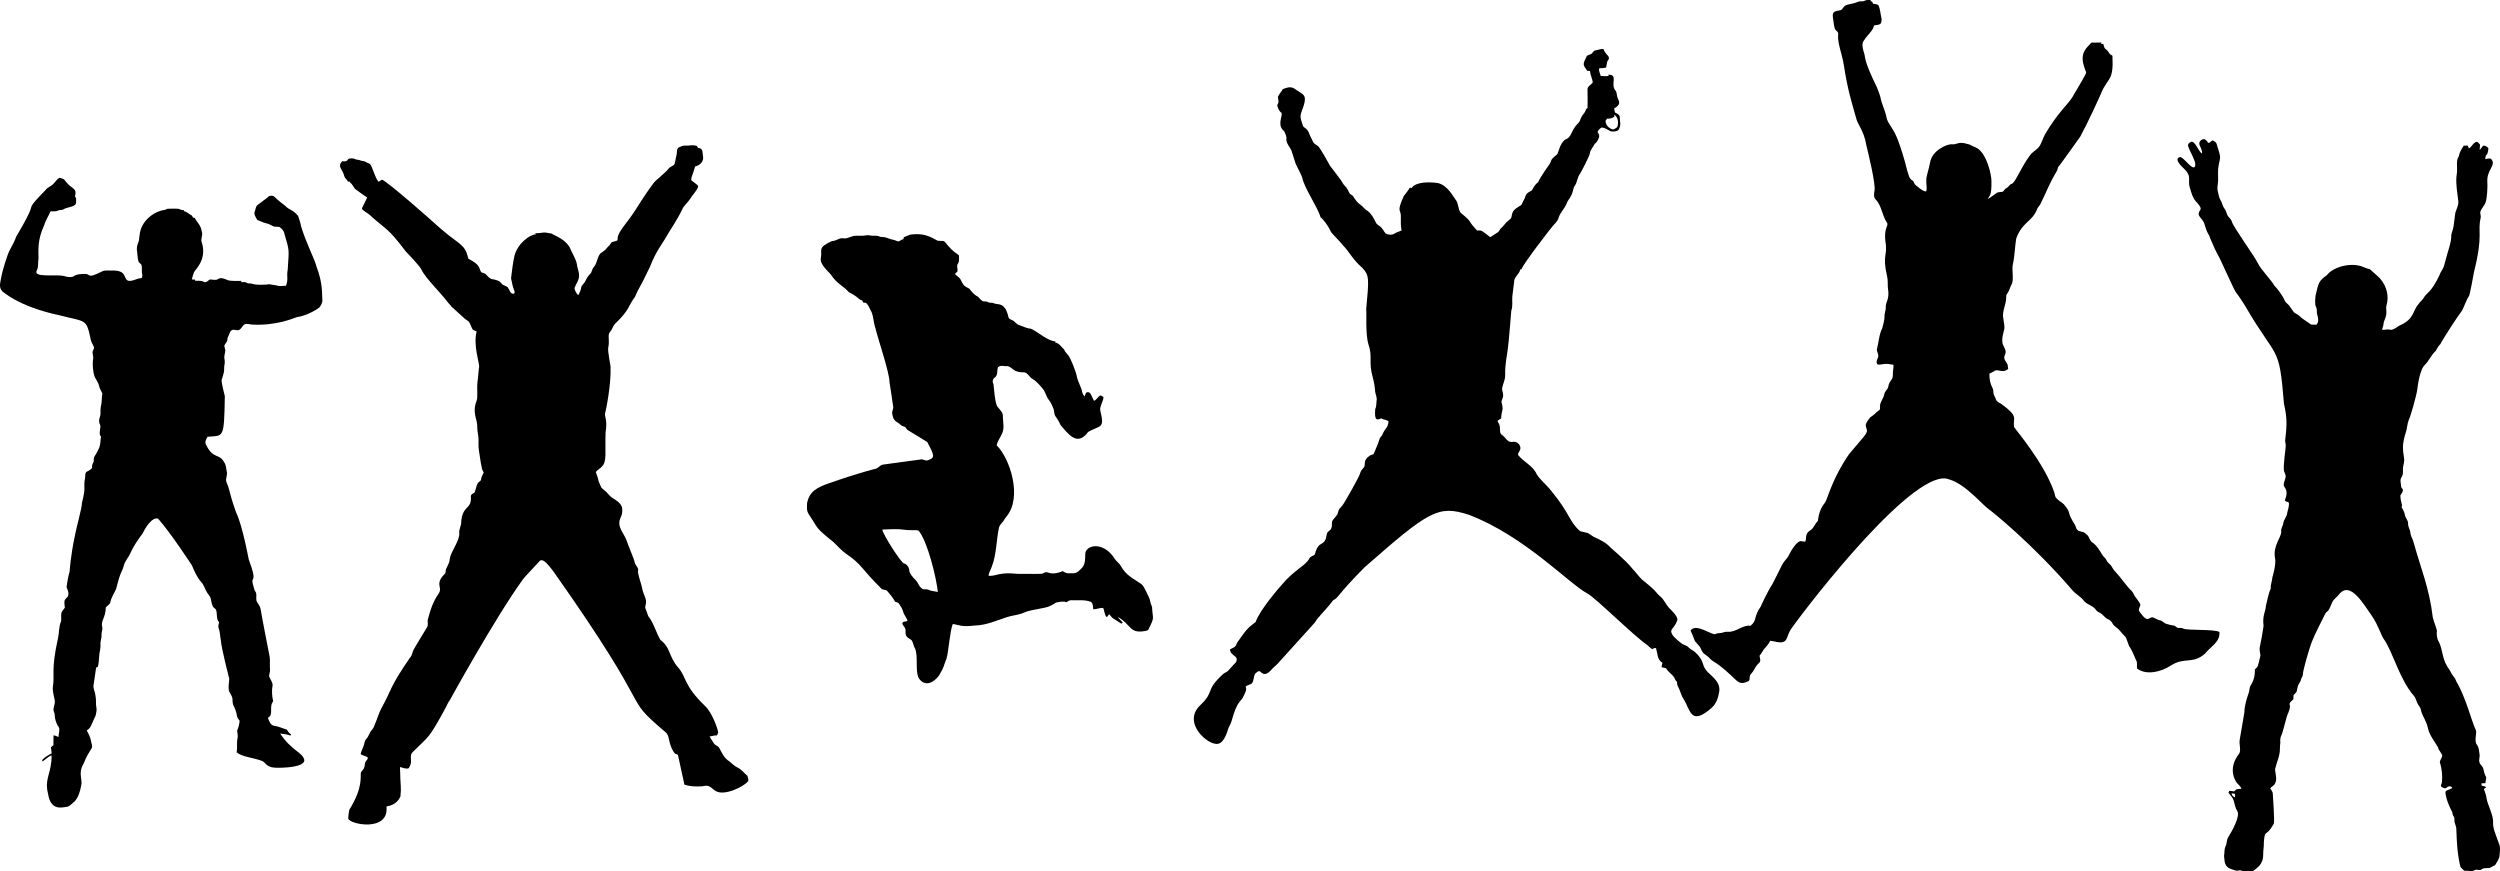 <?xml version="1.0" encoding="utf-8"?>
<svg version="1.1" id="Layer_1" xmlns="http://www.w3.org/2000/svg" xmlns:xlink="http://www.w3.org/1999/xlink" x="0px" y="0px"
	 viewBox="0 0 5000 1742.868" enable-background="new 0 0 5000 1742.868" xml:space="preserve">
<path d="M3729.215,1.571c3.735-2.319,8.269-1.34,12.468-1.494c-0.167,0.618-0.502,1.855-0.67,2.473
	c0.747,0.103,2.254,0.322,3.001,0.438c0.695,1.507,1.455,3.027,2.254,4.534c3.568,0.644,8.076,0.412,10.768,3.259
	c3.594,7.922,3.697,16.796,5.809,25.13c1.031,3.323-0.077,6.762-0.683,10.06c-3.014,4.637-9.596,3.594-14.297,5.088
	c-0.921,9.586-13.114,18.587-20.146,30.128c-4.624,5.771-2.408,13.834-0.94,20.403c6.391,17.665-2.465,12.36,27.114,73.316
	c2.267,6.685,5.487,13.061,7.046,19.978c2.421,13.319,9.133,25.362,11.747,38.642c2.353,15.143,14.917,21.468,25.117,52.128
	c1.014,1.844,11.377,32.881,16.59,55.502c2.756,6.749,2.898,15.598,9.995,19.591c3.942,1.662,3.285,6.621,6.415,9.042
	c15.513,13.235,17.865,12.745,21.498,12.996c2.306-6.827-0.129-13.808,0.296-20.776c-0.712-9.182,4.092-18.812,7.922-38.526
	c3.357-20.27,30.913-36.231,45.082-34.855c7.287,0.744,11.976-6.445,29.883-0.464c5.423,0.631,9.442,4.817,14.697,6.08
	c23.472,8.874,33.222,58.161,32.678,67.79c0.518,32.36-4.191,27.233-6.943,36.207c24.125-16.063,13.247-12.5,29.548-14.748
	c2.872-2.293,4.276-6.144,7.844-7.69c4.109-1.739,5.474-6.852,9.944-8.076c7.355-1.986,17.074-30.353,36.774-57.254
	c4.302-6.028,11.18-9.39,16.268-14.671c6.788-7.535,8.578-17.852,13.408-26.521c25.521-43.902,46.68-60.922,55.064-74.991
	c0.368-0.548,19.025-32.485,19.025-32.485c12.129-21.6,8.557-13.586,5.294-25.967c-11.752-31.947,6.765-41.611,13.73-50.646
	c6.659-0.129,13.331-0.103,20.029-0.077c-0.193,0.631-0.592,1.919-0.799,2.563c1.456,0.052,2.976,0.09,4.547,0.155
	c0.85,2.937,1.366,6.08,2.976,8.759c12.877,10.536,4.18,8.489,15.263,14.877c2.859,50.37-8.851,43.787-21.266,71.951
	c-3.077,7.884-28.127,62.599-43.008,89.752c0,0-40.619,57.076-42.661,59.07c-2.937,2.203-2.151,6.208-3.825,9.107
	c-17.461,29.522-18.928,38.038-32.948,66.206c-1.778,3.632-4.946,6.363-6.659,9.982c-9.404,26.09-29.486,25.195-42.094,59.663
	c-2.782,17.054-2.808,34.481-6.659,51.381c-2.646,9.194,2.552,32.009-2.435,40.046c-3.323,5.603-4.173,12.365-8.166,17.582
	c-1.739,2.215-3.066,4.74-2.666,7.638c0.412,15.032-9.364,29.059-5.59,44.18c0.412,7.368,3.362,14.787,1.237,22.129
	c-0.515,3.266-6.94,20.83-1.365,30.9c1.842,4.379,4.933,8.604,4.495,13.602c-0.039,4.019-3.349,7.368-2.666,11.477
	c0.644,5.126,4.83,8.72,6.711,13.331c0.271,2.821,0.554,5.655,1.069,8.463c-11.762,9.896-20.405-1.439-28.054,4.431
	c-2.911,2.061-6.273,3.323-9.377,4.959c-0.528,10.163,1.52,20.519,6.453,29.471c1.919,3.401,0.863,7.471,1.816,11.142
	c1.108,3.748,3.478,6.981,4.688,10.717c1.43,4.753,6.286,6.93,10.395,8.965c36.296,26.276,23.245,27.698,25.761,46.216
	c2.817,5.366,60.134,71.549,80.53,130.867c1.455,4.044,1.004,9.119,4.637,12.095c4.058,4.637,9.673,7.419,14.246,11.49
	c17.528,20.796,3.341,11.376,22.657,41.72c1.868,3.027,1.61,7.226,4.546,9.661c4.109,4.792,11.838,2.434,15.998,7.213
	c2.319,2.383,5.809,3.954,6.801,7.406c1.378,3.478,3.426,6.672,5.719,9.648c9.673,5.783,15.495,15.856,21.085,25.323
	c2.447,4.341,7.097,6.956,9.016,11.67c2.151,5.294,7.986,7.625,10.369,12.726c3.271,5.899,7.78,11.013,12.468,15.843
	c3.375,3.247,16.857,22.647,27.011,32.279c3.439,3.272,4.534,8.115,7.394,11.837c16.761,21.986,8.112,13.653,7.213,27.358
	c1.683,3.346,11.966,17.655,16.796,17.054c3.4,0.026,5.989-2.692,9.222-3.529c5.913,0.708,10.434,5.41,16.346,6.221
	c5.114,0.979,8.282,6.028,13.357,7.213c4.56,1.005,8.952,2.821,13.718,3.091c4.057,0.219,6.156,5.423,10.472,4.895
	c2.988,0.245,6.375-0.528,9.094,1.275c7.354,4.146,62.013,0.728,72.105,6.814c1.711,19.579-15.264,27.163-29.368,43.781
	c-24.613,21.211-40.09,5.567-68.036,23.43c-17.985,12.145-48.769,20.372-67.494,5.642c-0.116-4.547,0.361-9.158-0.412-13.654
	c-5.088-10.33-8.514-21.51-15.276-30.965c-9.757-26.753-3.626-12.286-18.883-31.313c-4.289-5.229-11.077-7.922-14.323-14.04
	c-2.383-4.508-6.389-7.896-11.219-9.428c-5.32-3.542-8.862-9.493-14.813-12.172c-2.873-1.288-5.59-3.001-7.213-5.719
	c-5.861-8.385-17.17-9.867-23.662-17.518c-6.428-9.055-17.157-13.705-24.035-22.361c-79.779-92.615-159.33-156.04-166.25-160.956
	c-13.79-9.648-46.513-50.261-79.241-59.817c-65.156-28.374-274.964,240.649-316.076,298.597c-8.937,12.7-6.795,24.47-17.286,26.766
	c-8.45,1.842-16.59-2.164-24.924-2.64c-2.112,5.036-5.641,9.3-9.313,13.267c-4.998,4.792-7.355,11.477-11.889,16.642
	c0.296,4.65,3.581,10.755-0.94,14.31c-5.307,4.482-8.372,10.742-11.863,16.577c-2.216,3.877-6.943,6.582-6.814,11.49
	c-0.593,2.859,0.425,6.968-2.808,8.501c-22.348,10.639-20.723-3.155-57.705-31.416c-6.543-5.165-14.491-8.488-20.094-14.774
	c-3.065-3.465-6.981-5.925-10.601-8.669c-4.74-3.478-5.616-9.764-8.862-14.323c-3.285-3.606-6.402-7.368-9.596-11.026
	c-2.447-7.277-5.771-14.194-8.695-21.279c11.03-15.55,43.58,10.564,49.629,7.265c4.611-2.808,10.202-1.288,15.135-3.078
	c10.68-4.551,10.565,3.737,35.654-9.39c6.131-2.293,12.43-5.642,19.153-3.941c14.001-10.828,6.134-18.152,20.222-37.817
	c0,0,13.024-29.269,23.868-45.675c6.801-13.035,13.113-26.341,19.811-39.44c3.542-6.917,10.111-11.734,13.318-18.857
	c3.621-7.656,15.17-27.468,23.662-27.796c2.847,0.245,5.642,1.198,8.578,1.134c2.95-3.967,1.005-9.583,3.001-14.066
	c1.623-7.239,10.51-8.475,13.499-14.8c2.55-4.663,5.886-8.797,9.158-12.958c2.876-26.579,13.876-34.454,15.044-37.637
	c4.607-8.094,14.84-48.978,47.31-95.677c33.166-39.22,34.032-39.189,35.937-46.525c-1.921-10.88-7.187-10.2,6.427-27.075
	c4.019-2.756,8.115-5.474,11.399-9.184c2.641-3.503,9.235-4.354,8.012-9.892c-1.34-10.24,6.994-17.814,8.681-27.436
	c0.953-5.951,7.265-9.223,7.999-15.225c0.67-5.242,3.568-9.802,6.698-13.937c3.774-5.229,1.688-11.94,2.795-17.865
	c0.811-3.787,1.018-7.651,0.773-11.502c-6.672-0.992-13.434-2.55-20.158-1.34c-3.813,0.747-7.703,1.391-11.528,0.773
	c-3.349-3.066-1.765-8.746,0.077-12.352c3.645-5.822-1.713-12.146-1.507-18.123c3.813-13.95,4.045-28.994,10.704-42.081
	c1.752-7.909,4.753-15.688,4.508-23.906c-0.361-6.17,2.885-11.85,2.576-18.02c-0.883-11.471,8.454-13.987,4.057-40.033
	c-0.528-7.278,0.425-14.671-1.481-21.82c-10.446-45.579,2.202-39.429-3.632-72.247c-0.683-8.553-0.747-17.389,2.473-25.491
	c0.593-2.937,3.259-6.234,1.121-9.068c-10.15-14.645-10.369-34.636-23.365-47.529c-3.838-4.521-2.641-11.052-1.816-16.41
	c3.313-11.944-13.599-80.405-16.32-91.645c-4.591-29.058-18.034-41.69-20.429-54.42c-9.173-32.325-16.422-54.187-24.331-104.384
	c-4.053-26.271-13.137-43.782-11.58-63.128c0.811-4.457-3.735-6.505-6.015-9.493c-2.435-5.77-2.602-12.146-3.658-18.239
	c-2.78-16.065-0.89-17.551,13.408-20.068c3.903,0.052,5.165-4.225,7.522-6.569c4.672-6.322,16.322-4.871,28.376-10.279
	C3720.031,1.584,3725.093,3.838,3729.215,1.571z"/>
<path d="M3190.858,100.829c5.384-0.889,10.524-3.272,16.101-2.898c4.789,14.516,16.743,13.656,7.458,25.233
	c-0.927,3.916-1.185,7.973-2.241,11.876c-4.315,1.623-9.325,0.644-13.833,1.765c-1.301,5.281,1.958,10.073,3.13,15.045
	c5.178,0.67,10.395,0.593,15.624,0.232c-0.077-0.721-0.232-2.138-0.309-2.847c20.51,0.191,3.094,18.954,14.22,32.008
	c2.705,3.027,2.19,7.355,3.233,11.052c0.965,8.078,11.934,14.147-5.99,24.808c0.644,2.537,1.121,5.126,1.584,7.728
	c4.096,2.306,9.545,4.367,9.828,9.867c-0.502,7.059,2.86,14.323-0.734,20.995c-1.546,7.741-11,7.728-17.17,7.046
	c-6.26-2.615-11.902-8.025-19.089-7.548c-3.181,2.306-6.376,5.062-7.587,8.926c2.074,2.859,3.968,6.389,3.182,10.06
	c-1.868,5.023-4.096,10.279-8.682,13.396c-3.207,6.621-9.171,11.979-9.957,19.617c-0.756,5.01-15.505,33.53-19.36,39.943
	c-5.538,6.775-5.461,16.126-10.072,23.43c-4.457,5.68-3.825,13.434-7.432,19.591c-2.512,6.234-7.767,10.897-9.686,17.376
	c-3.941,9.274-11.451,16.59-15.212,25.929c-1.25,6.311-5.539,11.348-9.905,15.817c-3.485,2.873-63.522,81.096-64.699,88.76
	c-0.696,0.245-2.087,0.721-2.782,0.966c-1.7,9.519-12.816,15.032-12.288,25.194c-1.159,9.48-2.331,18.96-3.555,28.44
	c-0.902,9.506,1.468,19.398-2.087,28.543c-0.103,1.29-5.311,67.643-6.891,75.841c-0.234,5.518-6.175,32.346-5.294,52.785
	c0.361,9.493-4.65,17.956-6.286,27.088c0.116,6.118,3.826,12.211,1.507,18.278c-0.747,2.576-1.932,4.998-2.692,7.561
	c0.605,5.783,3.401,11.502,1.881,17.402c-1.301,5.474-2.525,11-2.357,16.68c-2.538,1.455-5.075,2.911-7.316,4.766
	c0.335,3.066,3.259,5.384,3.723,8.566c2.112,5.706-0.026,12.185,2.847,17.672c2.499,2.679,5.899,4.405,8.14,7.393
	c11.804,15.509,15.957,4.3,24.589,10.188c5.217,3.091,8.385,10.266,5.062,15.805c-1.056,2.937-4.534,5.603-3.092,8.965
	c11,14.014,29.651,21.163,36.941,38.127c7.381,11.992,19.051,20.493,27.603,31.57c39.178,46.724,37.187,63.511,59.328,82.436
	c17.785,5.066,10.584,0.033,27.217,11.425c11.837,5.461,24.331,10.91,33.155,20.892c1.835,2.016,31.908,26.883,44.502,43.06
	c6.543,6.814,11.966,14.645,18.703,21.279c10.343,8.875,21.845,16.667,30.218,27.59c3.581,4.611,8.978,7.458,12.198,12.391
	c4.083,5.397,7.213,11.502,11.683,16.642c5.168,5.078,19.187,18.446,16.577,25.156c-6.387,18.009-16.371,16.984-10.201,27.771
	c2.896,6.51,19.177,18.638,20.467,19.463c3.98,2.525,9.274,2.924,12.365,6.827c3.491,4.045,8.811,5.693,12.79,9.184
	c18.802,17.115,13.287,24.813,22.013,35.911c5.34,9.014,31.467,22.148,26.199,44.966c-1.751,11.271-5.912,22.76-14.619,30.54
	c-42.43,37.479-42.292,5.019-56.507-17.672c-5.203-7.6-6.53-17.002-11.103-24.898c-1.778-2.834-1.713-6.234-1.971-9.403
	c-4.083-2.486-4.109-7.767-7.316-10.936c-4.38-5.539-10.872-9.119-14.092-15.534c-2.692-1.803-6.44-1.455-9.441-2.615
	c0.399-2.975,1.082-5.886,1.803-8.797c-10.536-5.68-9.738-18.909-12.713-28.891c-2.602-2.035-5.539,0.76-8.038,1.597
	c-3.581-2.344-6.376-5.616-9.686-8.256c-26.14-17.483-105.37-96.299-119.88-103.122c-36.512-19.379-124.979-114.506-236.732-157.285
	c-61.16-19.769-78.937-8.986-208.627,104.964c-54.05,54.235-52.247,61.254-62.896,65.949c-9.467,13.099-21.085,24.409-31.403,36.838
	c-3.027,3.504-4.611,8.089-8.231,11.116c0,0-72.18,79.779-72.182,79.782c-3.066,3.401-7.097,5.783-9.905,9.429
	c-14.781,16.923-19.27,9.119-25.388,4.676c-3.645-0.657-6.08,3.143-8.836,4.92c-3.697,5.964-2.048,14.491-7.084,19.913
	c-3.735,2.538-8.553,2.988-12.095,5.925c3.465,6.711-1.507,13.074-4.057,19.102c-4.575,12.065-11.969,5.768-24.203,50.556
	c-1.301,5.101-4.508,9.39-6.312,14.297c-0.502,1.288-7.332,28.137-19.926,30.359c-18.912,5.425-74.634-41.963-35.306-77.876
	c28.926-27.681,7.677-27.72,45.172-61.749c3.271-2.86,8.012-3.697,10.652-7.355c4.766-4.714,8.707-10.176,13.641-14.735
	c3.207-3.413,3.787-10.034-0.541-12.765c-4.637-3.606-10.369-7.613-10.279-14.169c15.191-6.855,9.654-6.703,16.333-16.461
	c19.252-27.339,19.693-26.18,35.035-38.384c7.502-23.597,48.991-70.894,50.273-72.221c27.945-33.683,48.814-39.185,57.061-54.82
	c2.035-4.663,8.192-4.74,11.052-8.308c1.997-7.883,4.83-16.925,12.7-20.789c11.192-5.805,9.17-14.441,11.786-21.639
	c1.494-3.903,6.53-4.882,7.934-8.888c2.666-4.482,0.953-9.841,2.048-14.671c2.833-5.127,7.277-9.132,10.588-13.937
	c3.862-14.675,4.131-9.572,10.163-18.149c5.41-6.679,33.228-57.165,34.559-62.084c1.288-4.972,3.941-9.403,7.612-12.996
	c3.388-3.362,1.752-8.411,2.821-12.584c2.125-6.273,7.381-11.425,13.756-13.318c1.455-0.554,3.4-0.811,3.993-2.576
	c3.826-9.493,8.321-18.741,11.207-28.595c0.695-3.555,4.237-5.371,5.487-8.63c7.354-16.68,10.689-11.869,12.674-26.83
	c-3.916-3.903-10.163-2.95-14.452-6.363c-10.292,5.182-13.79,2.905-12.224-18.239c2.95-6.234,1.958-13.164,3.079-19.772
	c0.012-5.281-2.576-10.15-3.195-15.341c-0.567-9.712-2.37-19.334-4.856-28.737c-8.718-30.808,0.083-40.643-8.347-65.047
	c-6.793-21.402-3.405-63.405-4.714-71.023c5.631-61.231,6.545-67.106-7.819-82.693c-19.614-16.995-27.012-33.509-38.036-44.348
	c-10.092-12.794-22.984-23.642-25.259-28.788c-5.242-12.251-17.279-26.7-20.133-27.835c-5.39-19.971-33.021-59.041-36.864-80.13
	c-3.632-9.248-8.772-17.852-12.906-26.882c-0.001-0.002-8.746-27.448-8.746-27.448c-3.478-6.737-9.428-12.765-10.034-20.596
	c1.571-6.015-1.932-11.502-3.941-16.912c-15.282-12.159-3.633-28.68-5.384-36.8c-4.985-3.349-7.239-9.132-8.746-14.697
	c0.116-2.718,2.551-4.856,2.422-7.651c0.026-3.413-0.966-6.737-1.134-10.124c2.667-5.384,6.788-9.905,9.789-15.109
	c19.576-8.643,22.278-0.54,30.772,3.864c5.114,3.761,12.623,6.633,13.28,13.885c0.979,12.34-6.479,23.056-8.54,34.868
	c-0.567,6.749,2.576,13.074,4.392,19.411c1.519,6.407,8.038,3.959,12.932,16.693c1.61,5.333,5.036,9.867,6.93,15.096
	c1.752,4.804,6.543,7.278,10.601,9.892c3.817,2.894,21.77,34.789,24.409,39.981c0.007,0.017,16.095,20.603,18.896,24.911
	c4.289,4.869,6.427,11.27,11.245,15.753c4.56,4.032,6.118,10.201,9.377,15.173c2.55,1.623,5.616,2.821,7.11,5.693
	c3.709,6.311,8.334,12.314,14.516,16.41c4.882,3.272,7.664,8.939,13.19,11.386c7.651,5.848,12.752,14.478,16.732,23.146
	c1.417,3.929,5.371,5.783,8.475,8.218c5.178,3.568,7.355,9.776,11.528,14.31c5.436,2.847,12.623,3.491,17.904-0.116
	c4.289-2.628,9.171-3.993,13.821-5.899c-1.919-8.862-1.61-17.904-1.481-26.895c0.727-16.949-9.583-7.982,5.771-41.81
	c4.199-5.59,8.694-11,12.301-17.041c1.12,0.232,2.293,0.464,3.49,0.696c8.348-12.796,35.737-12.245,51.767-10.008
	c19.736,3.918,31.344,27.107,36.182,33.386c5.925,7.252,4.701,17.53,9.39,25.349c6.311,6.118,14.117,10.858,19.038,18.342
	c3.967,6.621,9.287,12.288,14.452,17.994c10.19-0.722,8.476-0.236,26.444,13.331c4.946-3.388,9.982-6.672,15.109-9.815
	c3.259-1.984,3.8-6.311,6.801-8.604c3.942-2.962,6.479-7.265,9.841-10.82c3.001-3.014,6.569-5.41,9.609-8.385
	c1.571-3.182,1.443-6.878,2.718-10.176c2.499-8.475,11.386-12.133,18.136-16.655c2.28-3.053,2.834-7.149,5.139-10.266
	c2.666-3.748,2.318-9.004,5.822-12.224c2.692-3.143,6.724-4.444,10.124-6.634c3.284-5.938,6.363-12.262,12.224-16.126
	c4.957-11.274,22.117-35.048,22.927-36.336c5.823-8.499-1.022-6.633,15.237-19.553c3.462-5.354,4.849-20.25,15.637-29.419
	c14.998-5.017,10.609-17.538,26.972-33.58c3.735-3.297,3.761-8.759,6.595-12.674c2.241-4.457,6.659-7.638,7.908-12.597
	c0.219-2.19,2.229-3.246,3.748-4.56c0.219-12.275,0.18-24.576-0.103-36.851c-0.399-6.852,7.586-9.364,10.575-14.336
	c-0.901-7.806-5.165-14.877-5.5-22.799c-1.932-0.142-3.825-0.271-5.68-0.412c-8.711-12.658-9.538-11.82-0.76-29.638
	c2.306-1.842,5.384-2.293,8.025-3.632C3185.436,106.69,3186.44,101.28,3190.858,100.829 M3228.328,229.3
	c0.142,1.275,0.348,2.563,0.618,3.851c-4.264,3.259-9.287,4.727-14.62,4.083c-1.288,1.945-3.851,3.555-3.104,6.208
	c0.825,7.883,7.78,14.272,15.431,15.56c2.628-1.056,5.075-2.641,7.381-4.341C3236.381,251.082,3238.809,235.963,3228.328,229.3z"/>
<path d="M4398.979,289.645c-2.074-6.028,3.993-12.03,9.867-11.309c3.375,1.404,5.693,4.263,7.471,7.381
	c3.748,0.992,5.822-4.534,9.519-4.908c2.744,1.752,6.556,3.285,7.355,6.84c2.1,8.141,5.461,15.946,6.788,24.293
	c0.914,6.505-1.829,12.662-2.692,19.012c-1.971,8.939-0.825,18.149-1.043,27.23c0.592,8.102-2.911,16.126-0.644,24.164
	c1.713,5.861,1.868,12.224,5.319,17.492c3.401,5.539,4.006,12.43,8.205,17.53c2.705,3.375,3.414,7.767,5.165,11.657
	c1.958,5.358,7.664,8.205,9.274,13.834c2.855,11.079,45.662,69.578,52.463,84.059c5.513,11.834,27.967,34.816,32.845,44.502
	c6.621,6.84,12.25,14.619,17.105,22.824c2.859,4.083,3.709,9.544,8.05,12.533c5.616,4.469,8.591,11.129,13.048,16.603
	c2.679,3.993,7.986,4.637,11.284,8.012c6.904,7.136,15.882,11.631,23.713,17.621c3.581,0.605,7.277,0.193,10.961,0.271
	c5.049-5.294,3.465-13.099,1.61-19.398c-1.919-5.088,0.271-10.691-2.435-15.521c-3.284-7.2-1.456-15.199-1.172-22.76
	c6.147-25.564,5.665-29.211,22.875-41.437c11.67-15.802,48.96-27.43,74.54-15.392c18.973,8.152,0.574-5.788,30.591,20.97
	c15.687,17.21,18.86,37.796,14.168,54.395c-2.074,6.827,0.76,13.963-1.017,20.841c-0.915,5.912-4.92,10.91-5.049,16.951
	c-0.31,4.044-2.525,7.638-2.808,11.708c3.259-0.013,6.569-0.219,9.866-0.683c3.8-0.554,7.806,1.726,11.503-0.18
	c5.139-1.752,9.158-5.526,13.949-8.012c29.441-12.993,24.623-27.786,37.264-42.557c3.246-4.856,8.308-8.231,11.064-13.434
	c4.786-8.675,14.92-10.28,30.733-43.923c2.19-7.174,7.78-12.726,9.609-20.029c9.637-37.367,13.659-42.542,14.156-57.988
	c-0.064-6.956,3.748-13.061,4.625-19.849c1.262-9.119,2.563-18.252,3.555-27.397c8.766-22.403,5.983-19.802,4.302-36.31
	c-5.265-39.323,0.007-38.002-0.85-51.703c0.296-7.445-1.494-15.405,2.125-22.309c4.604-8.424-0.916-4.935,11.258-23.971
	c2.641-0.052,5.333-0.077,8.063-0.103c0.708,1.881,1.456,3.761,2.306,5.642c5.539-2.95,7.458-9.828,13.293-12.468
	c3.439-2.666,6.363,2.396,8.72,4.508c0.348,3.542-0.464,7.071-0.592,10.614c3.387-1.996,4.418-6.505,7.857-8.398
	c3.581,0.567,7.947,2.138,9.712,5.603c-1.537,18.49-5.712,7.952-6.26,21.691c3.594-0.502,7.445-2.267,11.104-1.043
	c12.506,12.807-8.453,21.358-7.033,46.048c0.769,8.95-0.263,34.319-3.89,42.48c-2.409,5.886-7.252,10.343-9.519,16.307
	c-2.099,4.148,0.889,8.63,0.232,12.945c-6.971,29.116,5.536,33.163-13.499,108.905c-0.788,5-8.224,45.798-10.008,48.032
	c-5.208,7.07-11.726,26.898-14.761,30.321c-6.367,7.926-37.812,56.036-42.416,65.755c-4.238,3.838-6.724,8.875-9.415,13.782
	c-8.953,7.741-12.971,19.398-21.395,27.564c-11.463,10.158-15.084,47.658-15.341,48.946c-1.395,12.419-14.812,58.676-17.066,61.299
	c-3.156,7.728-3.104,16.32-5.655,24.241c-7.338,22.774-7.108,32.547-3.607,53.429c0.734,5.281-1.172,10.42-1.919,15.598
	c-1.468,7.123,1.275,15.057-3.233,21.407c-4.006,5.487-1.121,11.966-0.966,18.071c-0.064,2.795,2.538,4.47,3.736,6.801
	c0.206,4.534-2.95,8.063-5.178,11.657c0.116,6.414,1.404,12.829,3.246,18.986c-0.129,1.687-0.554,3.336-0.747,5.023
	c3.362,4.586,5.642,9.879,6.71,15.482c1.108,6.028,6.75,10.498,6.208,16.912c-0.155,6.453,4.096,11.915,4.766,18.29
	c0.168,6.35,4.264,11.49,5.771,17.505c16.069,57.314,31.819,92.623,38.925,151.746c2.203,8.965,6.105,17.453,8.205,26.47
	c-0.902,7.509-0.193,15.457,3.684,22.129c7.844,14.851,6.994,32.781,15.792,47.233c2.344,4.792,6.183,8.72,8.334,13.653
	c2.692,6.466,8.888,10.845,10.64,17.814c20.024,33.776,30.521,79.612,39.144,97.3c3.299,5.267-3.805,22.595,2.357,29.883
	c4.199,5.423,4.186,12.61,5.319,19.089c1.043,5.616-2.177,11.296,0.013,16.745c1.545,4.856,6.827,7.728,7.728,12.932
	c4.771,23.607,7.641,8.064,3.864,28.299c-2.653,0.039-5.242,0.09-7.78,0.116c0.026,1.571,0.142,3.156,0.309,4.766
	c3.233,0.515,6.711,0.876,9.132,3.439c-1.623,1.031-3.104,2.151-4.598,3.207c2.563,6.608,4.792,13.422,5.745,20.493
	c1.506,9.798,13.374,32.81,12.688,45.185c-0.928,13.422,5.68,25.645,9.66,38.075c2.857,9.374,5.9,7.605,2.859,32.536
	c-1.893,5.719-5.255,10.871-8.475,15.907c-17.687,8.486-4.36,4.899-20.841,6.286c-3.594-0.296-6.054,2.782-9.209,3.826
	c-2.563,0.013-4.985-0.76-7.419-0.966c-3.749,0.631-7.045,3.529-10.91,2.847c-4.47-0.644-8.965-0.67-13.422-0.67
	c-2.434-2.808-5.577-4.998-7.703-7.947c-6.441-28.21-7.045-47.736-8.127-76.884c-0.348-5.41-3.89-10.085-3.684-15.534
	c-0.193-2.95,0.36-6.221-1.752-8.578c-2.73-2.949-1.649-7.303-3.684-10.511c-9.987-18.849-13.097-33.867-12.481-38.423
	c3.143-4.959,9.892-3.98,13.602-8.037c-2.37-3.581-7.689-3.813-10.587-0.85c-2.976,3.388-7.69,1.353-10.652-0.876
	c-3.349-2.319,0.18-6.312,0.515-9.3c1.468-13.653-0.309-27.564-4.263-40.703c0.927-4.856,5.229-8.733,4.843-13.834
	c-16.479-25.329,1.627-0.708-18.78-31.751c-11.874-18.968-7.438-20.19-14.143-34.778c-3.001-8.05-8.308-15.225-9.699-23.842
	c-0.605-4.264-3.787-7.368-5.835-10.923c-3.285-5.229-3.774-11.85-7.87-16.59c-29.148-33.127-42.314-88.434-60.783-114.379
	c-5.277-7.186-11.251-28.324-23.584-45.984c-15.672-21.585-43.176-71.682-65.652-42.931c-4.264,5.513-10.665,9.274-13.705,15.727
	c-2.55,5.59-4.276,11.657-7.909,16.68c-2.666,2.164-5.358,4.405-6.698,7.651c-0.617,1.29-21.015,41.289-25.04,52.141
	c-6.27,15.026-19.089,60.621-18.999,67.353c0.348,4.289-3.452,7.278-3.98,11.399c-1.056,5.242-5.809,8.785-6.427,14.169
	c-2.949,9.015,1.076,7.196-8.309,16.397c-0.154,2.731-0.257,5.461-0.322,8.218c-2.937,3.439-9.068,6.247-7.239,11.644
	c1.545,5.41-1.391,10.704-3.001,15.766c-4.164,7.401-9.568,36.212-13.937,45.146c-2.125,4.354-2.344,9.338-1.855,14.078
	c-0.477,4.315-1.082,8.63-0.875,12.997c0.013,13.756-6.505,26.225-9.48,39.389c-1.296,4.432,5.243,20.333-0.296,29.355
	c-1.764,4.469-6.865,6.092-9.544,9.673c2.01,3.684,5.346,7.136,5.126,11.644c-0.172,3.65,4.357,54.833,1.739,59.714
	c-16.896,29.287-17.217,8.003-19.694,36.851c0.45,7.806-1.366,15.457-1.263,23.262c0.264,22.185-12.791,27.135-18.677,32.91
	c-2.808,2.808-6.93,1.829-10.343,1.211c-4.573-1.365-9.3,2.074-13.628-0.567c-4.264-2.628-8.965,1.185-13.292-0.824
	c-5.719-2.19-12.507-2.95-16.655-7.883c-5.371-5.577-4.676-13.872-5.693-20.97c1.275-6.556,0.013-13.576,3.13-19.707
	c3.079-5.925,1.675-13.28,5.758-18.728c6.306-10.227,24.331-41.574,17.466-51.458c-4.29-6.672-5.062-14.709-7.522-22.064
	c-1.997-5.629-6.608-9.686-9.97-14.426c0.412-1.288,0.889-2.55,1.417-3.787c3.246-0.026,6.543,0.309,9.764,1.108
	c6.767-5.694,2.979-4.39,14.632-5.294c-1.494-5.268-6.183-8.308-9.493-12.288c-10.169-14.958-11.725-35.979,4.109-56.842
	c6.151-6.823-0.295-19.504,2.332-30.978c0,0,6.9-39.171,9.003-52.913c0.309-13.448,4.392-26.431,8.759-39.028
	c1.636-4.405,1.095-9.403,3.143-13.628c6.749-9.493,9.609-21.511,9.068-33.077c6.464-6.971,4.565,0.039,11.18-27.68
	c-0.399-5.951-2.847-11.863-1.134-17.827c2.873-13.666,5.461-27.41,7.355-41.218c-2.667-22.027,4.008-27.608,4.792-40.922
	c3.117-11.386,4.547-23.327,9.66-34.069c-0.773-7.728,2.795-14.929,3.233-22.593c0.917-2.369,7.991-27.138,5.255-38.178
	c-4.729-25.377,13.429-42.063,12.353-53.596c-0.915-5.99,3.658-10.678,4.212-16.448c0.915-7.535,7.406-12.958,7.818-20.583
	c1.327-6.737,4.379-13.486,3.156-20.467c-1.842-2.705-8.398-0.914-7.483-5.59c7.443-18.923-0.823-23.368-2.525-28.608
	c-0.657-5.5,2.435-10.459,3.414-15.74c1.481-4.56-1.559-8.746-2.873-12.906c-2.494-9.904,3.648-45.726,3.362-50.994
	c0.129-4.573-2.061-9.029-0.875-13.589c3.711-30.314,3.149-44.825-2.718-70.392c-9.679-121.705-13.377-84.68-77.554-195.553
	c-30.369-48.443-6.234,0.302-48.65-90.422c-4.948-11.377-8.14-13.343-18.87-39.17c-2.344-4.689-3.375-9.944-6.26-14.349
	c-3.98-6.221-5.449-13.563-7.87-20.429c-1.958-6.827-8.282-11.142-11.116-17.492c-1.224-4.418,1.803-7.973,3.735-11.605
	c0.554-3.323-1.971-6.183-3.67-8.772c-5.373-7.978-10.533-6.444-18.059-34.842c-2.615-6.917-0.67-14.388-1.597-21.523
	c-2.474-14.027-18.562-19.566-22.928-32.691c-1.275-4.289,4.457-8.282,8.012-5.32c6.397,2.991,18.904,20.791,24.975,19.566
	c10.647-5.518-14.841-40.232-11.734-45.456c0.489-3.143,3.594-4.482,6.08-5.886c8.302-1.334,14.121,18.988,21.601,23.739
	C4404.865,300.8,4401.207,295.326,4398.979,289.645 M4463.098,1586.873c0.245,4.019,3.633,6.389,6.878,8.153
	c-0.064-2.486,1.057-5.41-0.76-7.484C4467.207,1586.809,4465.069,1586.963,4463.098,1586.873z"/>
<path d="M1370.563,291.191c6.891,0.554,13.744-1.739,20.557,0.052c2.808-0.18,3.851,2.795,5.191,4.74
	c10.585,0.04,8.271,9.751,9.725,16.629c2.367,9.873-6.672,18.589-15.882,20.351c-5.049,19.122-7.648,18.952-7.677,27.474
	c4.586,3.645,9.493,6.968,13.705,11.103c0.541,5.217-4.122,9.171-6.582,13.37c-6.324,7.522-10.91,16.358-17.801,23.404
	c-12.087,13.557,0.369,2.507-34.894,57.834c-12.153,22.164-24.172,34.186-36.954,67.378c-21.205,44.911-21.835,40.579-30.012,60.178
	c-14.211,18.783-9.746,25.343-40.677,54.652c-3.658,4.74-4.92,10.974-9.145,15.367c-5.771,6.163-0.106,14.933-3.671,32.292
	c-1.194,6.098,4.295,32.878,4.701,37.006c1.388,36.913-9.488,88.931-11.09,94.402c-0.605,6.651,5.083,13.952,1.133,36.993
	c-1.388,39.811,2.961,58.066-6.891,68.087c-3.388,4.753-9.751,6.788-12.636,11.734c1.481,4.843,3.813,9.442,4.714,14.478
	c0.683,5.397,3.864,9.944,5.719,14.967c1.172,3.31,4.598,4.856,7.097,7.046c5.706,4.585,9.441,11.232,15.766,15.135
	c7.496,4.637,15.856,9.673,19.012,18.432c1.211,6.634,0.837,13.795-2.241,19.926c-10.038,19.467,7.034,31.577,12.507,49.629
	c2.049,6.807,14.31,35.204,14.748,39.337c0.631,4.959,4.367,8.617,6.582,12.906c1.636,2.344,0.309,5.242,0.322,7.857
	c1.881,12.456,7.226,24.074,9.339,36.491c2.099,9.21,8.63,17.827,6.479,27.616c-2.499,10.222-1.658,4.141,4.792,24.061
	c11.206,14.182,15.276,32.369,24.447,47.774c20.68,15.588,15.974,32.221,34.61,54.214c18.073,19.793,10.495,35.347,54.073,77.361
	c14.989,13.644,25.679,46.522,26.701,51.986c0.515,2.821-1.494,5.152-2.705,7.497c-4.972-0.773-9.557,1.906-14.516,1.79
	c2.37,4.779,5.835,8.887,8.437,13.55c2.306,4.624,8.398,5.088,11.013,9.596c5.152,9.699,9.982,20.635,19.797,26.56
	c5.474,4.92,11.039,9.867,17.685,13.215c7.612,3.658,12.417,10.884,18.909,16.049c0.799,3.31,2.254,6.84,1.623,10.279
	c-8.441,11.578-48.809,30.782-65.408,19.875c-4.663-2.525-7.831-7.136-12.803-9.12c-4.495-2.46-9.673-0.811-14.388-0.142
	c-11.734,0.76-23.803,0.425-35.061-3.22c-0.001-0.001-13.138-60.1-13.138-60.101c-2.666-1.069-6.08-1.43-7.587-4.161
	c-12.31-18.447-8.185-33.071-16.487-40.187c-93.295-79.532-10.82-18.98-225.049-322.336c-7.232-9.149-20.913-28.799-27.809-19.991
	c-1.976,2.573-29.025,30.75-32.047,34.881c-55.788,76.489-147.264,243.095-147.264,243.095c-3.568,4.482-5.642,9.841-8.218,14.903
	c-34.191,63.363-34.62,57.286-59.405,82.32c-3.362,3.516-7.6,6.492-9.635,11.051c-2.168,12.955,3.266,13.912-4.753,27.526
	c-5.796,2.383-11.799-1.262-17.505-2.318c0.753,41.024,3.081,38.662,0.863,58.89c-8.128,18.232-25.756,19.274-27.899,19.913
	c5.866,52.137-74.328,35.862-76.485,24.203c0.193-5.861,0.915-11.708,2.151-17.427c28.053-45.451,21.615-66.097,23.185-74.63
	c1.301-2.138,2.885-4.07,4.431-6.015c4.482-4.701,1.919-12.146,6.041-17.105c1.623-2.293,5.474-5.655,1.803-8.012
	c-4.045-2.254-8.913-2.859-12.79-5.564c1.133-5.307,3.323-10.24,5.461-15.173c2.254-4.908,1.571-10.974,5.706-14.916
	c5.242-5.564,6.389-13.641,11.863-19.025c5.215-4.89,11.37-30.052,19.604-44.812c19.752-35.165,13.861-37.788,55.824-98.717
	c4.598-4.521,4.856-11.309,7.703-16.796c0.951-2.19,25.614-42.738,26.135-43.446c3.864-4.985,0.747-11.451,2.267-17.028
	c15.468-59.461,28.314-45.776,23.005-67.778c-1.456-8.926,4.431-16.577,10.33-22.528c3.529-2.615,1.275-7.509,3.323-10.871
	c9.031-17.186,5.54-15.854,8.089-24.009c2.524-10.477,19.643-34.718,17.917-46.641c-0.902-8.102,4.366-15.122,3.967-23.12
	c2.489-33.668,21.208-23.66,19.269-50.221c-0.451-4.714,4.367-6.054,7.406-8.231c2.834-6.08,3.053-13.112,6.608-18.883
	c1.816-2.872,6.44-3.826,6.466-7.754c0.373-5.088,3.813-9.158,5.178-13.898c-2.877-5.927-2.997,1.975-9.544-43.485
	c-1.404-7.432-0.438-15.019-0.786-22.502c-0.09-7.767-2.46-15.302-2.499-23.056c0.811-17.964-11.051-28.356-1.288-54.124
	c2.776-6.216,0.263-24.346,1.623-37.057c1.713-10.382,1.868-20.918,3.452-31.3c0.31-6.95-12.084-43.295-5.062-70.212
	c-10.627-3.606-7.518-3.346-13.331-15.637c-1.778-4.856-7.033-6.711-10.639-9.905c-43.195-38.921-16.86-15.157-32.91-31.545
	c-13.414-18.567-45.175-48.962-52.978-65.472c-3.077-7.887-30.974-36.271-32.06-37.56c-37.617-49.289-34.997-39.245-72.402-73.162
	c-4.663-4.122-10.781-6.402-14.813-11.232c-0.052-0.477-0.142-1.455-0.18-1.932c3.465-7.071,7.136-14.053,10.408-21.227
	c-0.364-0.16-18.428-12.459-23.224-16.41c-4.405-3.787-5.796-10.227-10.833-13.306c-0.013-0.489-0.064-1.481-0.077-1.971
	c-1.404-0.052-2.808-0.09-4.186-0.142c-1.301-2.203-2.679-4.354-4.573-6.08c-3.259-3.001-3.323-7.793-5.191-11.58
	c-2.074-5.178-6.865-9.648-6.196-15.598c-0.052-3.181,2.718-5.255,4.418-7.612c11.64,1.703,8.866-2.922,14.04-5.255
	c4.122-0.399,8.565-0.747,12.352,1.301c2.937,1.456,6.415,0.85,9.403,2.241c2.602,1.275,5.539,1.365,8.347,1.906
	c3.838,1.713,7.522,3.748,11.386,5.423c5.768,7.396,9.76,27.721,17.196,35.653c2.151-1.533,4.366-3.001,6.621-4.392
	c12.29,4.517,101.506,83.52,116.672,97.416c39.796,34.435,49.243,30.619,56.262,60.809c25.574,12.924,20.306,19.313,25.826,27.126
	c2.421,1.185,5.178,1.468,7.599,2.692c4.843,3.684,8.025,10.395,14.671,11.064c6.943,1.224,14.993,3.001,18.806,9.622
	c3.207,3.066,8.115,3.658,11.657,6.337c4.595,6.586,4.78,13.871,12.185,13.035c2.589-1.365,1.803-4.534,0.812-6.685
	c-3.478-7.599-4.147-16.049-6.247-24.048c1.842-15.186,3.503-30.424,6.878-45.365c6.818-25.103,31.084-42.336,42.493-42.441
	c-0.206-0.605-0.631-1.816-0.837-2.422c18.129,0.235,11.242-3.662,32.485,0.708c4.353,3.642,31.3,11.251,39.286,34.327
	c0.405,1.291,10.19,18.284,11.399,27.101c0.502,7.819,4.688,14.954,4.328,22.889c0.103,9.081-6.208,16.448-9.158,24.563
	c0.451,5.461,3.748,10.498,7.419,14.465c2.885-4.727,5.165-9.828,6.054-15.328c0.451-5.062,5.513-7.432,7.522-11.721
	c2.782-5.577,5.693-11.219,10.292-15.573c4.019-3.542,3.465-9.686,7.11-13.447c7.303-7.715,6.505-19.772,13.537-27.68
	c3.027-2.602,6.814-4.225,9.609-7.136c2.744-2.847,5.062-6.105,8.192-8.591c2.473-1.906,2.525-6.183,5.874-6.956
	c3.194-1.198,6.749-1.468,9.815-3.053c1.339-1.468,0.592-3.748,1.005-5.539c0.762-11.617,19.068-30.694,30.488-48.032
	c7.474-10.202,17.965-30.077,42.016-62.252c3.359-4.486,24.803-21.599,27.886-26.276c2.357-3.8,6.569-5.603,10.24-7.831
	c3.993-1.816,3.942-6.827,4.869-10.511c0.464-5.564,2.872-10.781,2.885-16.397c-0.064-3.619,0.734-8.153,4.495-9.712
	C1362.294,292.93,1366.171,290.689,1370.563,291.191z"/>
<path d="M105.794,368.552c4.779-3.954,7.497-10.098,13.177-12.932c3.297,0.051,6.208,2.087,9.222,3.259
	c16.231,22.589,26.265,14.783,21.794,34.494c3.156,2.37,2.087,6.505,2.203,9.918c1.006,11.465-16.171,9.882-24.872,15.083
	c-3.375,2.447-7.857,0.863-11.412,2.769c-4.547,2.486-9.931,1.159-14.877,1.494c-4.006,9.699-10.111,18.471-13.048,28.621
	c-13.109,29.127-11.142,46.717-10.987,66.335c-1.649,7.548,0.554,15.663-3.169,22.747c-8.886,15.717,34.344,7.941,53.802,11.515
	c5.886,1.919,12.533,3.375,18.535,1.378c6.724-5.101,15.56-5.307,23.636-5.371c13.051-0.359,2.493,10.887,33.464-4.598
	c6.337-3.838,14.001-1.623,20.995-2.203c31.48-0.706,21.363,17.188,32.575,20.493c9.274,1.571,17.273-5.564,26.534-5.23
	c0.786-2.293,1.868-4.676,1.121-7.136c-1.726-6.273,0.245-12.855-1.468-19.128c-1.301-2.537-3.967-3.89-5.745-6.015
	c-2.641-8.308-2.177-17.157-3.607-25.697c0-4.856,1.288-9.66,3.194-14.117c1.945-4.547,1.34-9.596,2.37-14.336
	c2.603-27.057,27.133-47.261,51.393-50.324c1.868-0.76,3.529-2.241,5.667-2.125c7.174-0.103,14.426-0.541,21.575,0.296
	c3.272,1.662,6.762,2.731,10.472,2.628c-0.219,0.477-0.631,1.43-0.85,1.919c5.886,0.734,9.957,5.603,15.096,8.128
	c2.048,0.773,2.666,2.911,3.323,4.792c1.185,0.142,2.383,0.283,3.581,0.425c5.504,10.795,12.059,13.538,14.452,28.93
	c1.971,6.556-3.078,13.177-0.541,19.643c11.498,35.011-13.466,55.523-15.148,59.817c-2.009,4.792-3.388,9.854-4.56,14.929
	c2.125,0.064,4.263,0.129,6.415,0.18c-0.077,0.554-0.219,1.649-0.296,2.19c5.977,0.902,12.662-1.121,17.943,2.525
	c4.585,2.28,7.96-2.331,11.322-4.65c5.603-0.889,11.605,2.37,16.822-0.94c6.041-4.122,13.331-0.644,19.256,1.881
	c3.726,2.314,26.507,1.796,27.796,1.636c-0.219,0.631-0.657,1.881-0.863,2.499c3.761,0.245,8.037-0.966,11.386,1.275
	c3.194,2.28,7.419,0.567,10.91,1.984c7.69,3.12,27.785,2.023,34.146,0.953c27.237,3.584,10.689,4.387,33.322,2.963
	c5.456-11.594,0.916-18.706,3.594-31.995c2.598-41.937,3.985-36.212-6.711-72.196c-0.889-5.861-5.307-10.356-10.124-13.383
	c-3.516-0.696-7.136-0.077-10.639-0.657c-5.165-2.924-10.549-5.423-16.307-6.93c-5.989-1.133-11.232-4.431-16.977-6.311
	c-3.053-5.268-7.78-11.438-4.882-17.762c1.674-3.954,1.468-8.836,4.92-11.85c7.909-6.389,16.487-11.94,24.151-18.612
	c12.814-0.707,4.001-0.605,30.682,19.128c10.744,11.007,14.394,6.514,26.689,20.982c2.203,6.981,4.907,13.859,6.054,21.111
	c11.053,36.239,27.522,65.78,30.682,80.156c13.758,35.273,10.633,58.388,11.734,66.348c0.644,5.977-2.731,11.296-6.234,15.779
	c-19.189,13.74-39.188,18.534-44.309,18.883c-7.414,2.331-41.575,17.787-90.396,14.98c-4.547-0.528-9.171-1.881-13.731-0.799
	c-5.951,2.473-7.123,10.936-13.769,12.133c-4.173,0.477-8.9-2.46-12.778,0.026c-4.444,2.679-4.418,8.385-7.059,12.404
	c-2.28,3.285-0.811,7.741-3.117,10.974c-1.546,2.628-3.761,4.908-4.74,7.831c0.528,3.078,1.803,5.99,2.203,9.094
	c-0.386,5.706-3.104,11.322-1.778,17.08c0.721,3.529,0.927,7.213,0.129,10.768c-1.391,5.771-0.052,11.824-1.726,17.556
	c-0.927,4.792-2.937,9.287-4.16,14.001c-0.128,7.376,6.441,31.984,6.44,31.995c-1.37,87.537-2.641,78.445-34.533,81.302
	c-2.641,4.624-5.964,10.292-3.22,15.624c14.419,30.41,26.756,16.699,36.568,35.731c3.967,5.268,3.516,12.172,5.139,18.29
	c1.971,7.033-3.323,14.066-0.721,21.021c8.071,18.488,4.468,19.555,19.617,61.427c12.979,27.029,24.577,92.251,25.066,93.539
	c17.815,47.936,4.795,33.385,7.574,46.499c0.966,4.482,2.37,8.875,3.555,13.331c0.605,3.233,3.813,5.384,3.877,8.785
	c0.747,5.461-1.443,11.464,1.674,16.474c2.911,4.624,6.453,9.107,7.149,14.735c1.235,9.268,17.864,94.71,18.071,95.252
	c0.914,8.347-0.18,16.809,0.592,25.207c0.554,4.83-2.512,9.338-1.468,14.207c2.216,5.539,6.556,10.562,6.633,16.77
	c-2.009,10.665-1.352,21.717,1.172,32.253c-9.159,10.863,1.743,26.499-10.549,32.923c2.203,6.453,5.101,15.251,13.022,16.114
	c8.63,1.108,16.41,5.217,24.731,7.458c2.344,3.748,4.56,7.587,8.746,9.66c-0.399,0.592-1.211,1.778-1.623,2.37
	c-6.518-2.692-13.602-3.001-20.48-4.122c24.054,35.848,44.919,37.059,48.47,53.197c0.163,14.642-43.096,15.697-57.37,15.238
	c-19.589-0.646-19.584-10.818-27.487-13.692c-18.619-6.98-39.982-7.729-50.582-17.221c2.009-9.016-0.399-18.381,1.752-27.358
	c1.133-5.436-0.116-10.858-0.773-16.217c3.066-6.002,4.199-12.662,5.049-19.269c-1.546-2.808-4.315-4.985-4.933-8.231
	c-4.573-24.706-9.222-17.447-9.351-34.546c-0.103-6.505-4.804-11.515-7.2-17.234c-1.623-7.909,0.258-15.933,0.773-23.816
	c-0.297-1.288-15.706-60.33-17.092-78.417c-1.494-7.947-1.391-16.268-4.482-23.829c-0.927-3.735,0.399-7.484,1.185-11.09
	c-6.84-7.033-2.537-17.775-6.685-25.89c-1.881-2.009-4.328-3.439-5.886-5.732c-2.641-5.771-3.027-12.198-4.895-18.187
	c-1.932-3.568-4.817-6.492-6.801-9.995c-4.186-6.711-5.938-14.864-11.528-20.686c-8.437-9.596-13.641-21.433-18.432-33.129
	c-0.94-1.29-42.428-65.137-67.662-93.461c-12.139-4.549-25.867,18.735-31.699,30.282c-10.034,13.215-19.115,27.32-25.723,42.557
	c-3.735,6.646-9.081,12.533-10.936,20.094c-5.196,18.053-5.737,7.931-15.663,47.388c-3.826,8.617-9.364,16.59-11.464,25.916
	c-0.592,5.436-6.543,7.278-9.21,11.399c-0.764,22.528-10.582,25.414-7.084,39.749c1.095,4.74-1.855,9.197-1.417,13.963
	c0.193,3.388-0.09,6.775-1.043,10.06c-2.009,6.621-0.283,13.641-1.765,20.338c-2.679,10.807-1.662,22.155-4.16,32.987
	c-0.155,2.074-2.344,2.267-3.864,2.937c-1.687,12.301-3.516,24.602-5.423,36.864c0.026,6.994,3.903,13.306,4.238,20.3
	c1.739,7.445,0.052,15.173,1.674,22.631c1.237,5.216-0.438,10.51-1.314,15.663c-9.334,19.32-9.029,25.135-18.007,30.282
	c3.658,6.788,7.497,13.705,8.63,21.472c0.593,4.766,3.89,9.957,1.005,14.542c-3.838,6.878-8.566,13.28-11.644,20.57
	c-1.713,4.212-3.465,8.411-5.642,12.417c-9.232,16.15-0.562,30.188-3.246,40.445c-2.1,11.348-5.191,23.34-12.971,32.201
	c-5.667,4.289-10.304,11.386-18.149,11.489c-5.327,0.192-30.267,9.125-35.306-26.482c-8.122-30.081,8.154-43.299,6.917-76.974
	c-6.891,2.847-11.837,8.463-18.02,12.365c-0.193-0.67-0.593-2.009-0.786-2.679c5.165-5.912,12.095-9.892,19.05-13.344
	c-0.103-4.122-0.889-8.166-1.584-12.211c7.757-8.038,4.276,3.512,5.384-23.945c3.516,0.335,6.633,2.009,9.867,3.297
	c0.09-7.587,4.817-16.745-1.649-22.902c-3.31-6.569-5.886-13.859-5.822-21.292c0.09-4.057-3.053-7.432-2.537-11.515
	c0.631-6.028,3.671-11.799,2.525-17.981c-1.829-8.939-4.585-17.93-3.684-27.152c3.998-21.908-4.15-33.181,10.24-96.617
	c2.473-11.219,1.404-23.12,6.105-33.786c1.005-5.719-0.412-11.605,0.721-17.286c1.662-3.761,4.521-6.762,6.865-10.073
	c-0.116-4.792-1.726-9.66-0.477-14.426c1.7-4.56,7.703-6.595,7.381-12.069c1.249-5.564-2.46-10.188-3.516-15.341
	c1.597-10.42,3.336-20.828,6.208-30.965c0,0,1.544-29.666,11.026-73.806c2.044-12.522,13.713-53.093,13.55-62.638
	c2.009-8.514,4.122-17.08,4.895-25.826c0.386-7.999-0.889-16.152,1.378-23.958c0.773-4.676-0.915-11.94,4.869-13.718
	c3.439-1.533,6.453-3.826,9.119-6.466c-0.786-5.127,1.391-9.57,3.632-13.937c-1.275-5.204,1.172-10.034,4.238-14.066
	c2.924-6.221,7.226-12.031,8.115-19.012c1.159-5.152,0.618-10.511,2.074-15.611c-4.482-4.598-2.267-11.824-1.7-17.531
	c1.868-4.817-2.512-8.81-2.177-13.55c-0.554-5.384,2.872-10.098,2.692-15.418c-0.026-5.255-0.193-10.549,1.082-15.689
	c1.984-7.922,1.069-16.152,2.666-24.125c-2.048-5.191-5.5-9.802-6.595-15.354c-1.365-7.548-7.187-13.125-9.39-20.338
	c-2.133-5.159-4.586-22.348-2.241-35.473c-0.077-4.199-1.481-8.295-1.455-12.507c0.76-3.066,3.413-5.745,2.975-9.004
	c-1.893-5.204-5.436-9.751-6.569-15.251c-8.938-43.517-9.276-34.773-64.648-49.268c-4.507-1.095-63.622-12.312-104.745-41.746
	c-17.363-10.755-11.684-19.7-9.493-34.378c1.063-7.804,11.754-45.751,18.355-56.417c4.083-7.806,8.604-15.457,11.322-23.855
	c2.216-3.322,22.279-38.398,24.963-45.546c10.475-20.494-4.241-8.839,34.108-48.238C94.717,374.438,101.647,373.189,105.794,368.552
	z"/>
<path d="M1820.404,469.226c20.31-2.25,32.287-0.918,54.485,12.03c4.199,1.159,8.694-0.013,12.945,1.018
	c4.289,3.091,6.582,8.05,10.523,11.515c5.423,6.801,12.597,11.837,19.578,16.912c1.055,19.44-2.873,13.128-3.632,21.639
	c-0.116,3.607,1.726,7.29,0.322,10.82c-1.404,1.726-3.13,3.13-4.792,4.56c3.001,3.993,7.87,6.067,10.704,10.227
	c2.924,4.753,4.469,10.549,9.068,14.117c3.091,3.091,8.269,3.452,10.678,7.303c2.048,3.286,9.946,11.993,15.482,13.744
	c3.104,3.491,6.015,7.406,10.317,9.532c3.272,0.605,7.007-0.464,9.944,1.559c3.465,2.422,8.128,0.271,11.773,2.37
	c6.905,3.932,21.971-4.332,29.097,27.667c0.721,3.8,4.985,4.598,7.844,6.286c5.217,2.19,7.819,8.153,13.473,9.635
	c7.896,2.434,15.302,6.827,23.7,7.239c16.396,7.897,31.708,23.562,49.01,25.555c-0.142,0.515-0.412,1.571-0.554,2.087
	c7.908,1.262,12.378,8.785,17.788,13.911c1.636,4.882,5.874,8.128,8.759,12.237c4.718,6.161,15.933,33.962,17.092,43.588
	c2.538,10.15,8.398,19.179,10.408,29.496c0.734,3.31,2.537,6.273,4.779,8.81c1.198-2.898,1.469-6.556,4.276-8.488
	c7.829-1.866,8.63,5.706,14.387,17.015c5.771-1.662,7.651-8.862,13.473-10.923c1.777,1.082,3.619,2.099,5.487,3.143
	c0.868,6.846-8.414,20.122-6.208,27.5c8.917,36.695,0.835,28.472-24.254,42.416c-21.451,29.502-38.927,5.593-55.541-14.053
	c-2.383-5.886-5.693-11.283-9.39-16.423c-3.967-4.817-2.332-11.515-4.92-16.899c-2.782-5.706-4.688-12.03-9.016-16.809
	c-5.036-6.299-6.299-14.658-11.155-21.073c-6.402-7.677-12.868-15.701-21.614-20.841c-6.041-3.194-8.501-11.219-15.482-12.868
	c-5.345-0.258-10.807,0.026-15.83-2.125c-8.128-1.984-13.241-12.288-22.386-10.253c-5.191-0.76-11.296-1.778-15.302,2.473
	c-1.932,6.801,0.335,15.624-6.337,20.351c-4.328,3.027-5.01,8.694-2.396,13.1c0.835,6.865,2.949,40.575,8.501,45.674
	c4.38,5.809,11.309,11.348,10.202,19.45c0.451,11.902,3.813,24.975-2.731,35.898c-3.04,7.239-8.475,13.499-9.596,21.459
	c26.033,24.979,52.526,103.861,19.128,142.781c-2.241,2.576-3.813,5.603-5.68,8.437c-3.246,4.083-7.406,7.793-8.836,12.996
	c-5.461,25.993-4.817,53.326-14.401,78.391c-2.164,6.08-5.977,11.67-6.569,18.226c4.405,0.167,8.849-0.103,13.125-1.34
	c24.409-6.532,39.459-2.451,46.37-2.525c64.749-0.057,40.648,0.75,55.618-3.555c5.624,0.372,12.146,6.841,33.18-1.855
	c3.336,1.584,6.505,4.109,10.382,4.109c7.02-0.064,15.045,1.339,20.854-3.632c8.79-8.454,14.181-10.115,13.963-33.747
	c-0.716-19.318,36.171-28.203,59.315,9.016c3.336,5.152,9.042,8.347,11.85,13.911c11.305,19.911,25.617,25.161,40.265,35.641
	c5.436,3.516,7.252,10.086,10.42,15.392c12.229,24.119,4.271,12.613,11.76,30.733c1.035,26.034,6.161,17.924-6.737,44.296
	c-1.262,3.401-5.371,3.413-8.347,4.135c-30.852,4.925-25.734-12.456-53.235-28.337c2.28,4.56,6.891,7.265,9.712,11.464
	c-0.734,0.49-2.19,1.456-2.924,1.932c-24.008-16.045-13.319-6.712-24.306-18.96c-1.469,2.061-2.988,4.083-4.521,6.08
	c-5.333-4.624-4.302-12.507-7.445-18.419c-6.84-0.824-13.048,2.975-19.862,2.383c-0.773-4.959-0.013-11.683-4.869-14.697
	c-12.185-4.74-25.439-2.602-38.165-3.207c-3.941-0.412-7.303,1.752-10.279,4.006c-6.891-2.563-14.246-0.605-21.15,0.683
	c-6.711,4.598-14.014,8.604-22.077,10.124c-47.651,8.752-37.05,9.029-48.251,12.353c-9.197,2.821-18.883,3.684-28.015,6.736
	c-20.763,6.724-41.205,16.165-63.398,16.642c-28.377,3.542-32.85-1.54-44.708-3.001c-5.922,14.811-8.34,55.768-12.533,69.323
	c-7.402,18.146-3.215,13.068-13.55,31.442c-4.461,8.183-25.2,29.958-41.166,8.823c-8.768-14.312-1.393-43.533-7.999-60.294
	c-3.632-5.204-3.478-12.069-7.329-17.093c-3.285-2.769-7.715-4.186-10.124-7.921c-2.422-3.259-1.481-7.458-1.713-11.193
	c0.283-5.242-4.148-8.875-6.492-13.087c-0.399-5.513,6.08-4.701,9.699-5.68c2.307-3.229-5.771-10.416-8.012-18.857
	c-1.43-5.951-4.985-11.103-8.359-16.101c-1.7-2.692-5.101-2.666-7.651-3.967c-4.611-7.986-10.356-15.276-16.461-22.167
	c-3.349-2.177-8.321-1.056-11.283-4.135c-41.915-41.602-38.165-47.477-69.194-68.692c-9.944-6.634-17.556-15.933-26.212-24.035
	c-36.219-28.976-30.789-27.345-44.09-47.375c-8.84-13.091-9.907-14.009-8.875-30.836c4.748-23.799,20.833-31.857,44.953-40.02
	c60.174-21.189,92.495-28.685,92.495-28.685c5.281-1.455,8.192-6.981,13.628-8.14c2.828-0.617,73.874-10.002,76.085-10.343
	c4.611-1.211,8.707,2.718,13.332,2.035c15.519-6.035,15.264-7.653-0.155-36.864c-0.54-0.357-35.27-21.986-36.748-22.541
	c-3.671-1.301-5.075-5.242-7.677-7.78c-2.949-1.34-6.53-1.507-8.784-4.057c-7.377-7.553-14.71-4.965-17.118-24.074
	c0.245-3.555,1.932-6.84,2.409-10.356c-0.293-4.85-7.661-51.088-7.651-51.393c0.493-17.784-25.348-93.412-27.964-107.385
	c-4.019-10.369-3.555-21.845-7.78-32.15c-10.48-21.698-10.303-18.394-16.603-19.205c-0.773-1.456-1.507-2.898-2.241-4.328
	c-4.276-0.592-7.007-4.148-10.369-6.44c-5.049-4.212-10.91-7.226-16.642-10.343c-9.17-11.43-22.982-15.806-34.675-33.631
	c-4.574-6.895-24.419-21.377-20.841-35.422c3.046-16.098-7.393-19.181,21.639-32.755c5.99-0.167,11.142-3.259,16.59-5.345
	c12.522-1.949,4.027,3.413,27.101-5.049c8.166-1.198,16.552,0.696,24.679-1.121c4.508-1.224,8.978,0.76,13.525,0.721
	c4.315,0.283,8.913-0.67,12.984,1.275c4.431,2.203,9.635,0.592,14.169,2.537c4.315,1.185,8.347,3.31,12.803,4.006
	c4.07,0.567,7.638,2.885,11.709,3.632c3.439-1.352,6.298-3.954,9.982-4.792c0.129-1.224,0.283-2.434,0.464-3.632
	C1811.877,472.987,1815.973,470.669,1820.404,469.226 M1764.528,1059.169c1.921,11.145,37.766,66.315,43.06,67.546
	c4.225,0.786,7.175,4.083,9.21,7.69c3.552,5.516-2.858,8.774,15.457,26.985c5.462,5.738,4.148,10.128,11.541,15.521
	c3.246,3.078,8.05,0.94,11.979,2.151c6.105,3.259,13.28,3.182,19.9,4.869c-2.732-27.719-20.587-101.434-38.513-122.726
	c-4.985-1.662-10.498-0.399-15.676-0.902C1802.497,1060.133,1808.65,1056.807,1764.528,1059.169z"/>
</svg>
